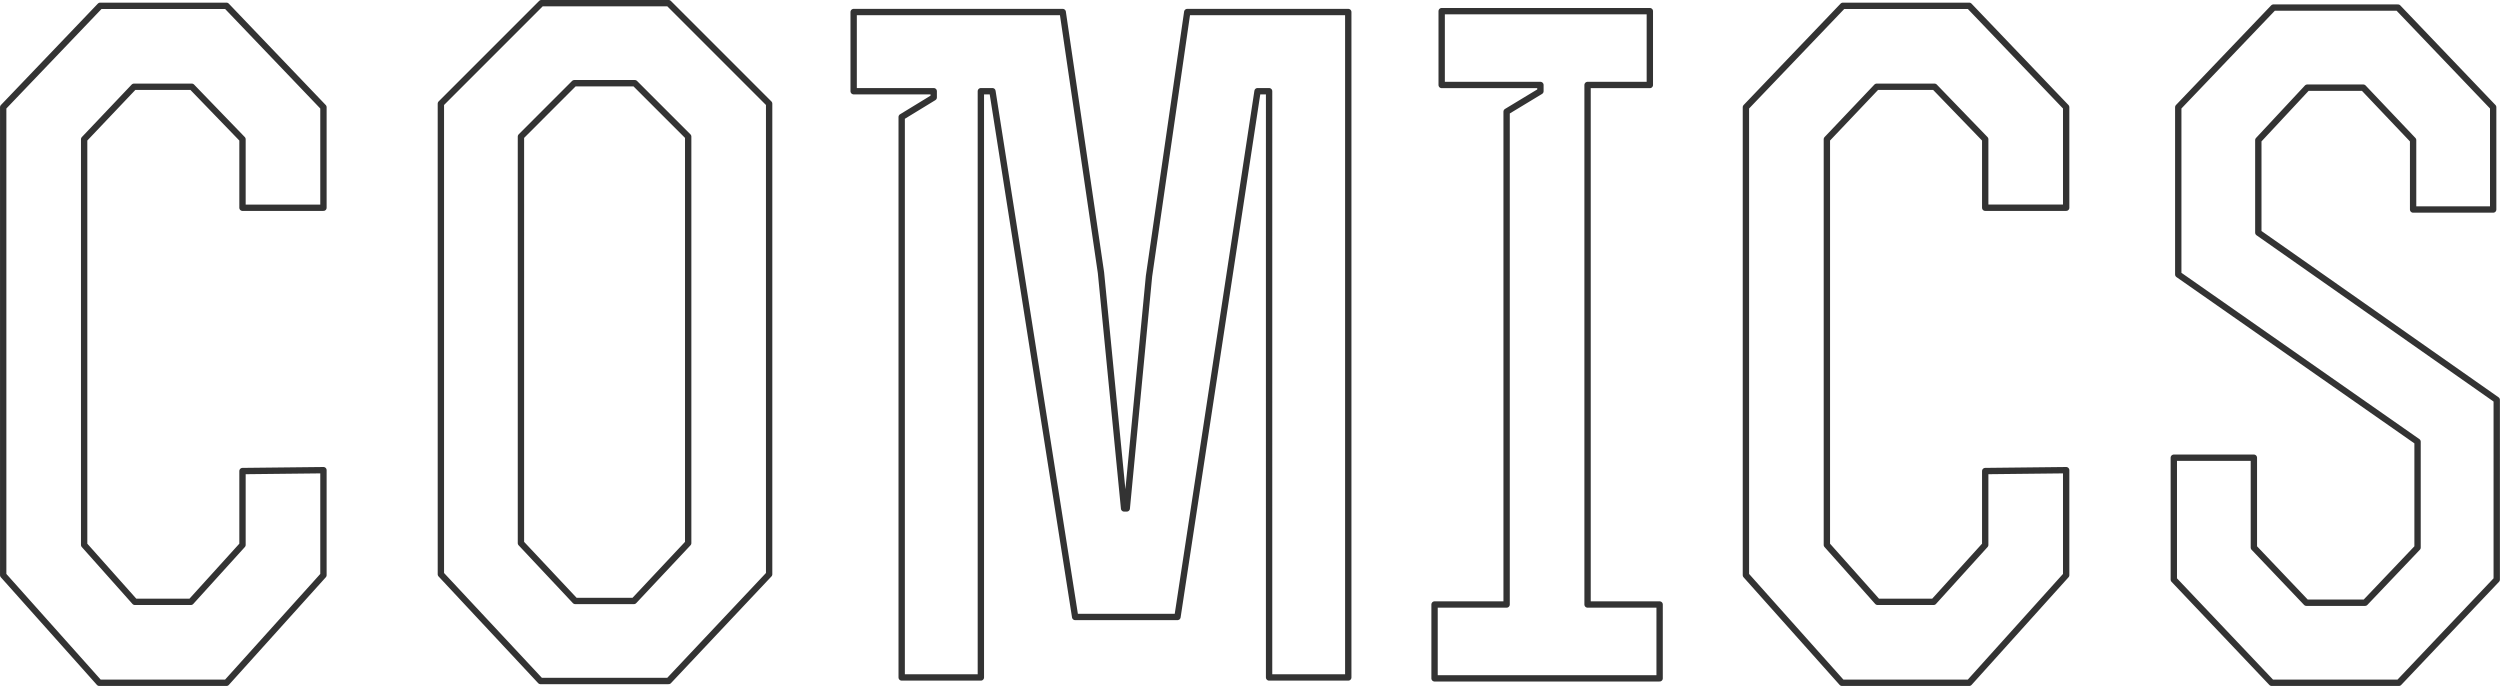 <svg xmlns="http://www.w3.org/2000/svg" width="393.437" height="107.969" viewBox="0 0 393.437 107.969">
  <defs>
    <style>
      .cls-1 {
        fill: #fff;
        fill-opacity: 0;
        stroke: #333;
        stroke-linejoin: round;
        stroke-width: 1px;
        fill-rule: evenodd;
      }
    </style>
  </defs>
  <path id="bg_comics.svg" class="cls-1" d="M206.788,170.1h12.74V154.281l-15.26-15.96h-19.88l-15.26,15.96V227.92l15.12,16.94h20.02l15.26-16.94V211.4l-12.74.14v11.62l-8.12,8.96h-8.82l-7.98-8.96V159.321l7.84-8.26h9.1l7.98,8.26V170.1Zm82.88-16.379-15.82-15.82h-20.02l-15.82,15.82V227.78l15.68,16.8h20.16l15.82-16.8V153.721Zm-21.28,78.259h-9.24l-8.54-9.1V158.9l8.4-8.4h9.52l8.4,8.4V222.88Zm99.96,12.04h12.46V139.3h-25.34l-6.02,41.579-3.5,36.54h-0.42l-3.64-37.1-6.02-41.019h-32.9v12.46h12.6v0.98l-5.04,3.08v88.2h12.46V151.761h1.82l13.02,82.739h16.1l12.6-82.739h1.82V244.02Zm61.46,0.14V232.54h-11.34V150.781h9.8v-11.62h-32.76v11.62h15.54v0.98l-5.32,3.22V232.54h-11.34v11.62h35.42Zm51.24-74.06h12.74V154.281l-15.26-15.96h-19.88l-15.26,15.96V227.92l15.12,16.94h20.02l15.26-16.94V211.4l-12.74.14v11.62l-8.12,8.96h-8.82l-7.98-8.96V159.321l7.84-8.26h9.1l7.98,8.26V170.1Zm42.28,39.34h-12.6v19.18l15.4,16.24h20.02l15.4-16.24V200.34l-37.52-26.32V159.461l7.7-8.26h8.82l7.84,8.26V170.38h12.6v-16.1l-14.98-15.68h-19.6l-14.98,15.68V180.6l37.66,26.32v16.66l-8.26,8.68h-9.24l-8.26-8.68V209.44Z" transform="translate(-168.625 -137.406)"/>
</svg>
